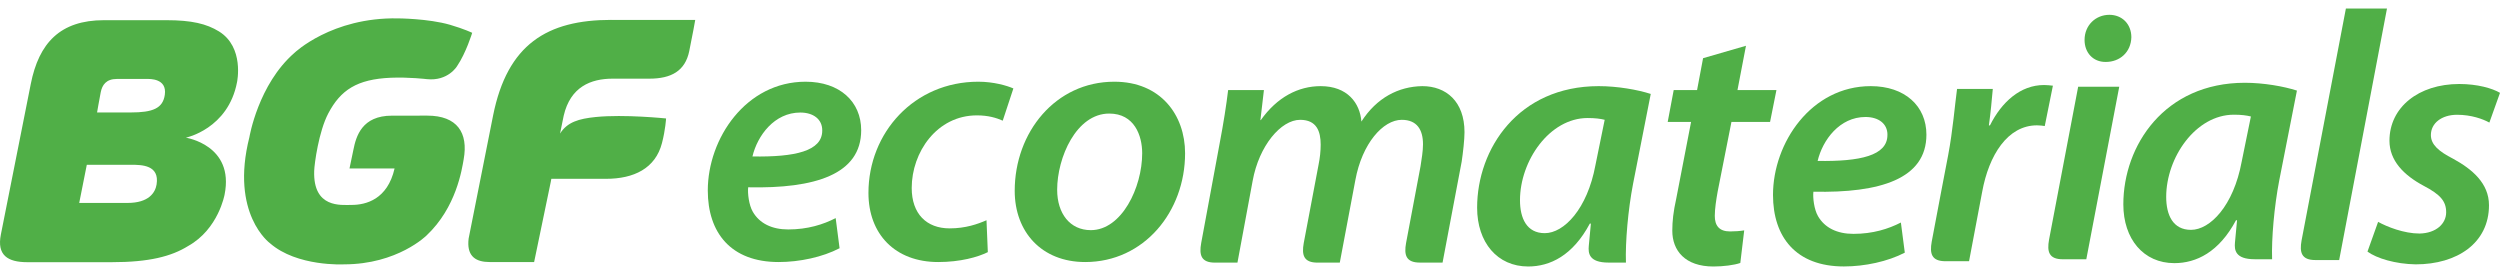<svg width="200" height="22" viewBox="0 0 200 22" fill="none" xmlns="http://www.w3.org/2000/svg">
<path fill-rule="evenodd" clip-rule="evenodd" d="M17.517 2.513C16.521 1.9 15.328 1.615 13.316 1.615H8.317C4.814 1.615 3.109 3.441 2.461 6.723C1.477 11.716 0.201 18.073 0.069 18.765C-0.258 20.412 0.608 20.975 2.184 20.975C3.589 20.975 8.93 20.975 8.93 20.975C11.931 20.975 13.708 20.515 15.051 19.681C17.481 18.326 17.968 15.56 17.968 15.56C18.76 11.601 14.868 11.015 14.868 11.015C14.868 11.015 18.253 10.319 18.963 6.569C18.963 6.569 19.564 3.777 17.517 2.513ZM12.527 14.759C12.42 15.407 11.914 16.235 10.196 16.235C8.67 16.235 6.337 16.235 6.337 16.235L6.944 13.183C6.944 13.183 9.905 13.183 10.5 13.183C11.336 13.183 12.777 13.198 12.527 14.759ZM13.186 7.577C13.033 8.67 12.223 8.997 10.461 8.997C8.7 8.997 7.766 8.997 7.766 8.997C7.766 8.997 7.943 7.957 8.058 7.38C8.173 6.799 8.494 6.316 9.345 6.316H11.743C11.967 6.316 13.372 6.257 13.186 7.577ZM34.178 9.25L31.35 9.253C28.964 9.253 28.487 10.885 28.269 11.996C28.187 12.423 27.96 13.477 27.96 13.477C27.96 13.477 30.77 13.477 31.566 13.477C31 15.958 29.274 16.394 28.125 16.394C27.291 16.394 25.038 16.671 25.135 13.678C25.152 13.089 25.5 10.523 26.26 9.076C27.247 7.2 28.558 6.334 31.268 6.219C32.717 6.16 34.143 6.331 34.143 6.331C35.849 6.513 36.565 5.291 36.565 5.291C37.286 4.233 37.775 2.625 37.775 2.625C37.775 2.625 37.139 2.316 36.002 1.983C34.249 1.479 31.825 1.47 31.825 1.47C26.528 1.373 23.556 4.228 23.556 4.228C20.657 6.746 19.953 10.965 19.953 10.965C18.395 17.127 21.597 19.457 21.597 19.457C23.765 21.355 27.521 21.148 27.521 21.148C31.81 21.148 34.125 18.836 34.125 18.836C36.509 16.591 36.953 13.542 37.095 12.738C37.472 10.629 36.585 9.25 34.178 9.25ZM48.899 1.591C43.779 1.591 40.586 3.538 39.446 9.247C39.446 9.247 37.501 19.021 37.49 19.086C37.41 19.74 37.525 20.185 37.772 20.474V20.477C37.811 20.521 37.852 20.559 37.893 20.598C38.205 20.866 38.656 20.963 39.172 20.963C40.282 20.963 42.73 20.963 42.73 20.963L44.059 14.562L44.106 14.305H48.489C50.702 14.305 52.434 13.477 52.958 11.445C53.241 10.355 53.285 9.477 53.285 9.477C53.285 9.477 49.942 9.129 47.65 9.362C46.312 9.498 45.382 9.763 44.804 10.685L45.096 9.256C45.632 6.949 47.261 6.293 49.014 6.293H51.945C53.703 6.293 54.811 5.677 55.138 4.095C55.406 2.814 55.618 1.594 55.618 1.594H48.899V1.591Z" fill="#50AF47"/>
<path d="M190.959 0.681H187.672L184.125 19.239C183.954 20.191 184.11 20.804 185.233 20.804C186.761 20.804 187.133 20.804 187.133 20.804L190.959 0.681Z" fill="#50AF47"/>
<path d="M163.923 19.177C163.752 20.129 163.905 20.742 165.03 20.742C166.562 20.742 166.904 20.742 166.904 20.742L169.54 6.938H166.253L163.923 19.177Z" fill="#50AF47"/>
<path d="M168.748 1.185C167.67 1.185 166.765 2.006 166.765 3.197C166.765 4.216 167.446 4.955 168.438 4.955H168.468C169.573 4.955 170.48 4.189 170.509 2.973C170.503 1.921 169.767 1.185 168.748 1.185Z" fill="#50AF47"/>
<path d="M169.867 16.346C169.867 19.124 171.482 21.051 173.947 21.051C175.703 21.051 177.518 20.173 178.879 17.622H178.964C178.905 18.255 178.843 18.862 178.796 19.416C178.749 19.964 178.784 20.739 180.378 20.739C181.556 20.739 181.768 20.739 181.768 20.739C181.712 19.095 181.939 16.514 182.337 14.446L183.754 7.247C182.705 6.908 181.088 6.622 179.588 6.622C173.155 6.625 169.867 11.642 169.867 16.346ZM179.332 12.947C178.681 16.461 176.811 18.388 175.279 18.388C173.832 18.388 173.296 17.198 173.296 15.751C173.296 12.605 175.65 9.176 178.711 9.176C179.306 9.176 179.73 9.232 180.072 9.318L179.332 12.947Z" fill="#50AF47"/>
<path d="M152.384 20.212C151.023 20.922 149.181 21.316 147.508 21.316C143.681 21.316 141.84 18.966 141.84 15.593C141.84 11.427 144.901 6.891 149.662 6.891C152.384 6.891 154.113 8.478 154.113 10.773C154.113 14.317 150.401 15.451 145.072 15.336C145.016 15.816 145.128 16.753 145.44 17.292C145.979 18.226 146.972 18.709 148.274 18.709C149.832 18.709 151.078 18.312 152.071 17.802L152.384 20.212ZM150.996 10.776C150.996 9.898 150.289 9.359 149.237 9.359C147.169 9.359 145.808 11.2 145.411 12.874C148.81 12.93 150.993 12.449 150.993 10.806V10.776H150.996Z" fill="#50AF47"/>
<path d="M139.678 3.662L138.998 7.206H142.115L141.605 9.757H138.515L137.41 15.342C137.298 15.967 137.183 16.703 137.183 17.269C137.183 18.035 137.522 18.515 138.403 18.515C138.801 18.515 139.195 18.486 139.537 18.43L139.225 21.037C138.742 21.208 137.864 21.32 137.071 21.32C134.803 21.32 133.784 20.044 133.784 18.459C133.784 17.693 133.869 16.927 134.096 15.908L135.286 9.757H133.416L133.896 7.206H135.766L136.246 4.655L139.678 3.662Z" fill="#50AF47"/>
<path d="M118.17 16.615C118.17 19.393 119.785 21.319 122.253 21.319C124.009 21.319 125.824 20.442 127.185 17.89H127.27C127.208 18.524 127.149 19.131 127.102 19.684C127.055 20.232 127.09 21.007 128.684 21.007C129.862 21.007 130.075 21.007 130.075 21.007C130.019 19.363 130.245 16.783 130.643 14.715L132.06 7.515C131.011 7.176 129.394 6.891 127.895 6.891C121.458 6.894 118.17 11.907 118.17 16.615ZM127.635 13.212C126.984 16.727 125.114 18.653 123.582 18.653C122.136 18.653 121.599 17.463 121.599 16.017C121.599 12.871 123.953 9.442 127.014 9.442C127.609 9.442 128.033 9.498 128.375 9.583L127.635 13.212Z" fill="#50AF47"/>
<path d="M97.57 11.483C97.883 9.839 98.11 8.393 98.251 7.203H101.114L100.832 9.613H100.861C102.166 7.771 103.866 6.891 105.651 6.891C107.804 6.891 108.797 8.252 108.912 9.725C110.132 7.824 111.887 6.917 113.787 6.891C115.684 6.891 117.16 8.11 117.16 10.576C117.16 11.171 117.045 12.19 116.934 12.93L115.405 21.007C115.405 21.007 115.125 21.007 113.593 21.007C112.471 21.007 112.314 20.394 112.485 19.443L113.643 13.298C113.728 12.732 113.84 12.108 113.84 11.542C113.84 10.382 113.36 9.586 112.141 9.586C110.638 9.586 108.965 11.486 108.429 14.405L107.183 21.01C107.183 21.01 106.935 21.01 105.406 21.01C104.284 21.01 104.128 20.397 104.299 19.446L105.483 13.186C105.598 12.617 105.654 12.081 105.654 11.569C105.654 10.52 105.342 9.586 104.01 9.586C102.478 9.586 100.723 11.654 100.213 14.461L98.996 21.01C98.996 21.01 98.731 21.01 97.202 21.01C96.08 21.01 95.924 20.397 96.095 19.446L97.57 11.483Z" fill="#50AF47"/>
<path d="M163.525 6.802C161.63 6.802 160.131 8.163 159.197 10.03H159.112C159.253 9.014 159.339 8.051 159.424 7.114H156.564C156.393 8.36 156.225 10.455 155.854 12.408C155.854 12.408 154.761 18.102 154.537 19.336C154.366 20.288 154.519 20.898 155.644 20.898C157.173 20.898 157.524 20.898 157.524 20.898L158.573 15.351C159.109 12.405 160.611 10.027 162.959 10.027C163.186 10.027 163.413 10.057 163.581 10.083L164.232 6.855C164.008 6.831 163.751 6.802 163.525 6.802Z" fill="#50AF47"/>
<path d="M94.807 12.261C94.807 16.936 91.52 20.963 86.815 20.963C83.33 20.963 81.177 18.553 81.177 15.266C81.177 10.588 84.435 6.537 89.142 6.537C92.851 6.534 94.807 9.2 94.807 12.261ZM84.573 15.18C84.573 17.08 85.596 18.412 87.266 18.412C89.731 18.412 91.375 15.009 91.375 12.261C91.375 10.844 90.751 9.085 88.739 9.085C86.105 9.085 84.573 12.6 84.573 15.18Z" fill="#50AF47"/>
<path d="M79.026 20.171C78.234 20.568 76.817 20.963 75.058 20.963C71.6 20.963 69.476 18.724 69.476 15.437C69.476 10.617 73.131 6.537 78.263 6.537C79.483 6.537 80.558 6.849 81.07 7.076L80.219 9.654C79.709 9.427 79.058 9.23 78.151 9.23C74.949 9.23 72.937 12.178 72.937 15.039C72.937 17.11 74.127 18.27 75.971 18.27C77.247 18.27 78.21 17.929 78.92 17.619L79.026 20.171Z" fill="#50AF47"/>
<path d="M67.166 19.858C65.805 20.568 63.964 20.963 62.291 20.963C58.464 20.963 56.623 18.612 56.623 15.239C56.623 11.071 59.684 6.537 64.447 6.537C67.169 6.537 68.895 8.125 68.895 10.42C68.895 13.964 65.184 15.098 59.855 14.983C59.799 15.463 59.911 16.4 60.223 16.939C60.762 17.873 61.755 18.356 63.057 18.356C64.615 18.356 65.861 17.958 66.854 17.448L67.166 19.858ZM65.779 10.42C65.779 9.542 65.069 9.003 64.023 9.003C61.952 9.003 60.594 10.844 60.196 12.517C63.596 12.573 65.779 12.093 65.779 10.449V10.42Z" fill="#50AF47"/>
<path d="M196.568 9.182C197.702 9.182 198.636 9.521 199.149 9.807L200 7.427C199.376 7.059 198.185 6.72 196.742 6.72C193.481 6.72 191.157 8.59 191.157 11.256C191.157 12.844 192.291 14.005 193.879 14.856C195.24 15.566 195.693 16.102 195.693 16.983C195.693 17.89 194.901 18.653 193.566 18.683C192.32 18.683 190.959 18.144 190.249 17.749L189.398 20.129C190.134 20.668 191.637 21.122 193.251 21.148C196.568 21.148 199.119 19.449 199.119 16.415C199.119 14.656 197.758 13.525 196.256 12.703C195.095 12.108 194.471 11.569 194.471 10.803C194.471 9.863 195.322 9.182 196.568 9.182Z" fill="#50AF47"/>
</svg>
